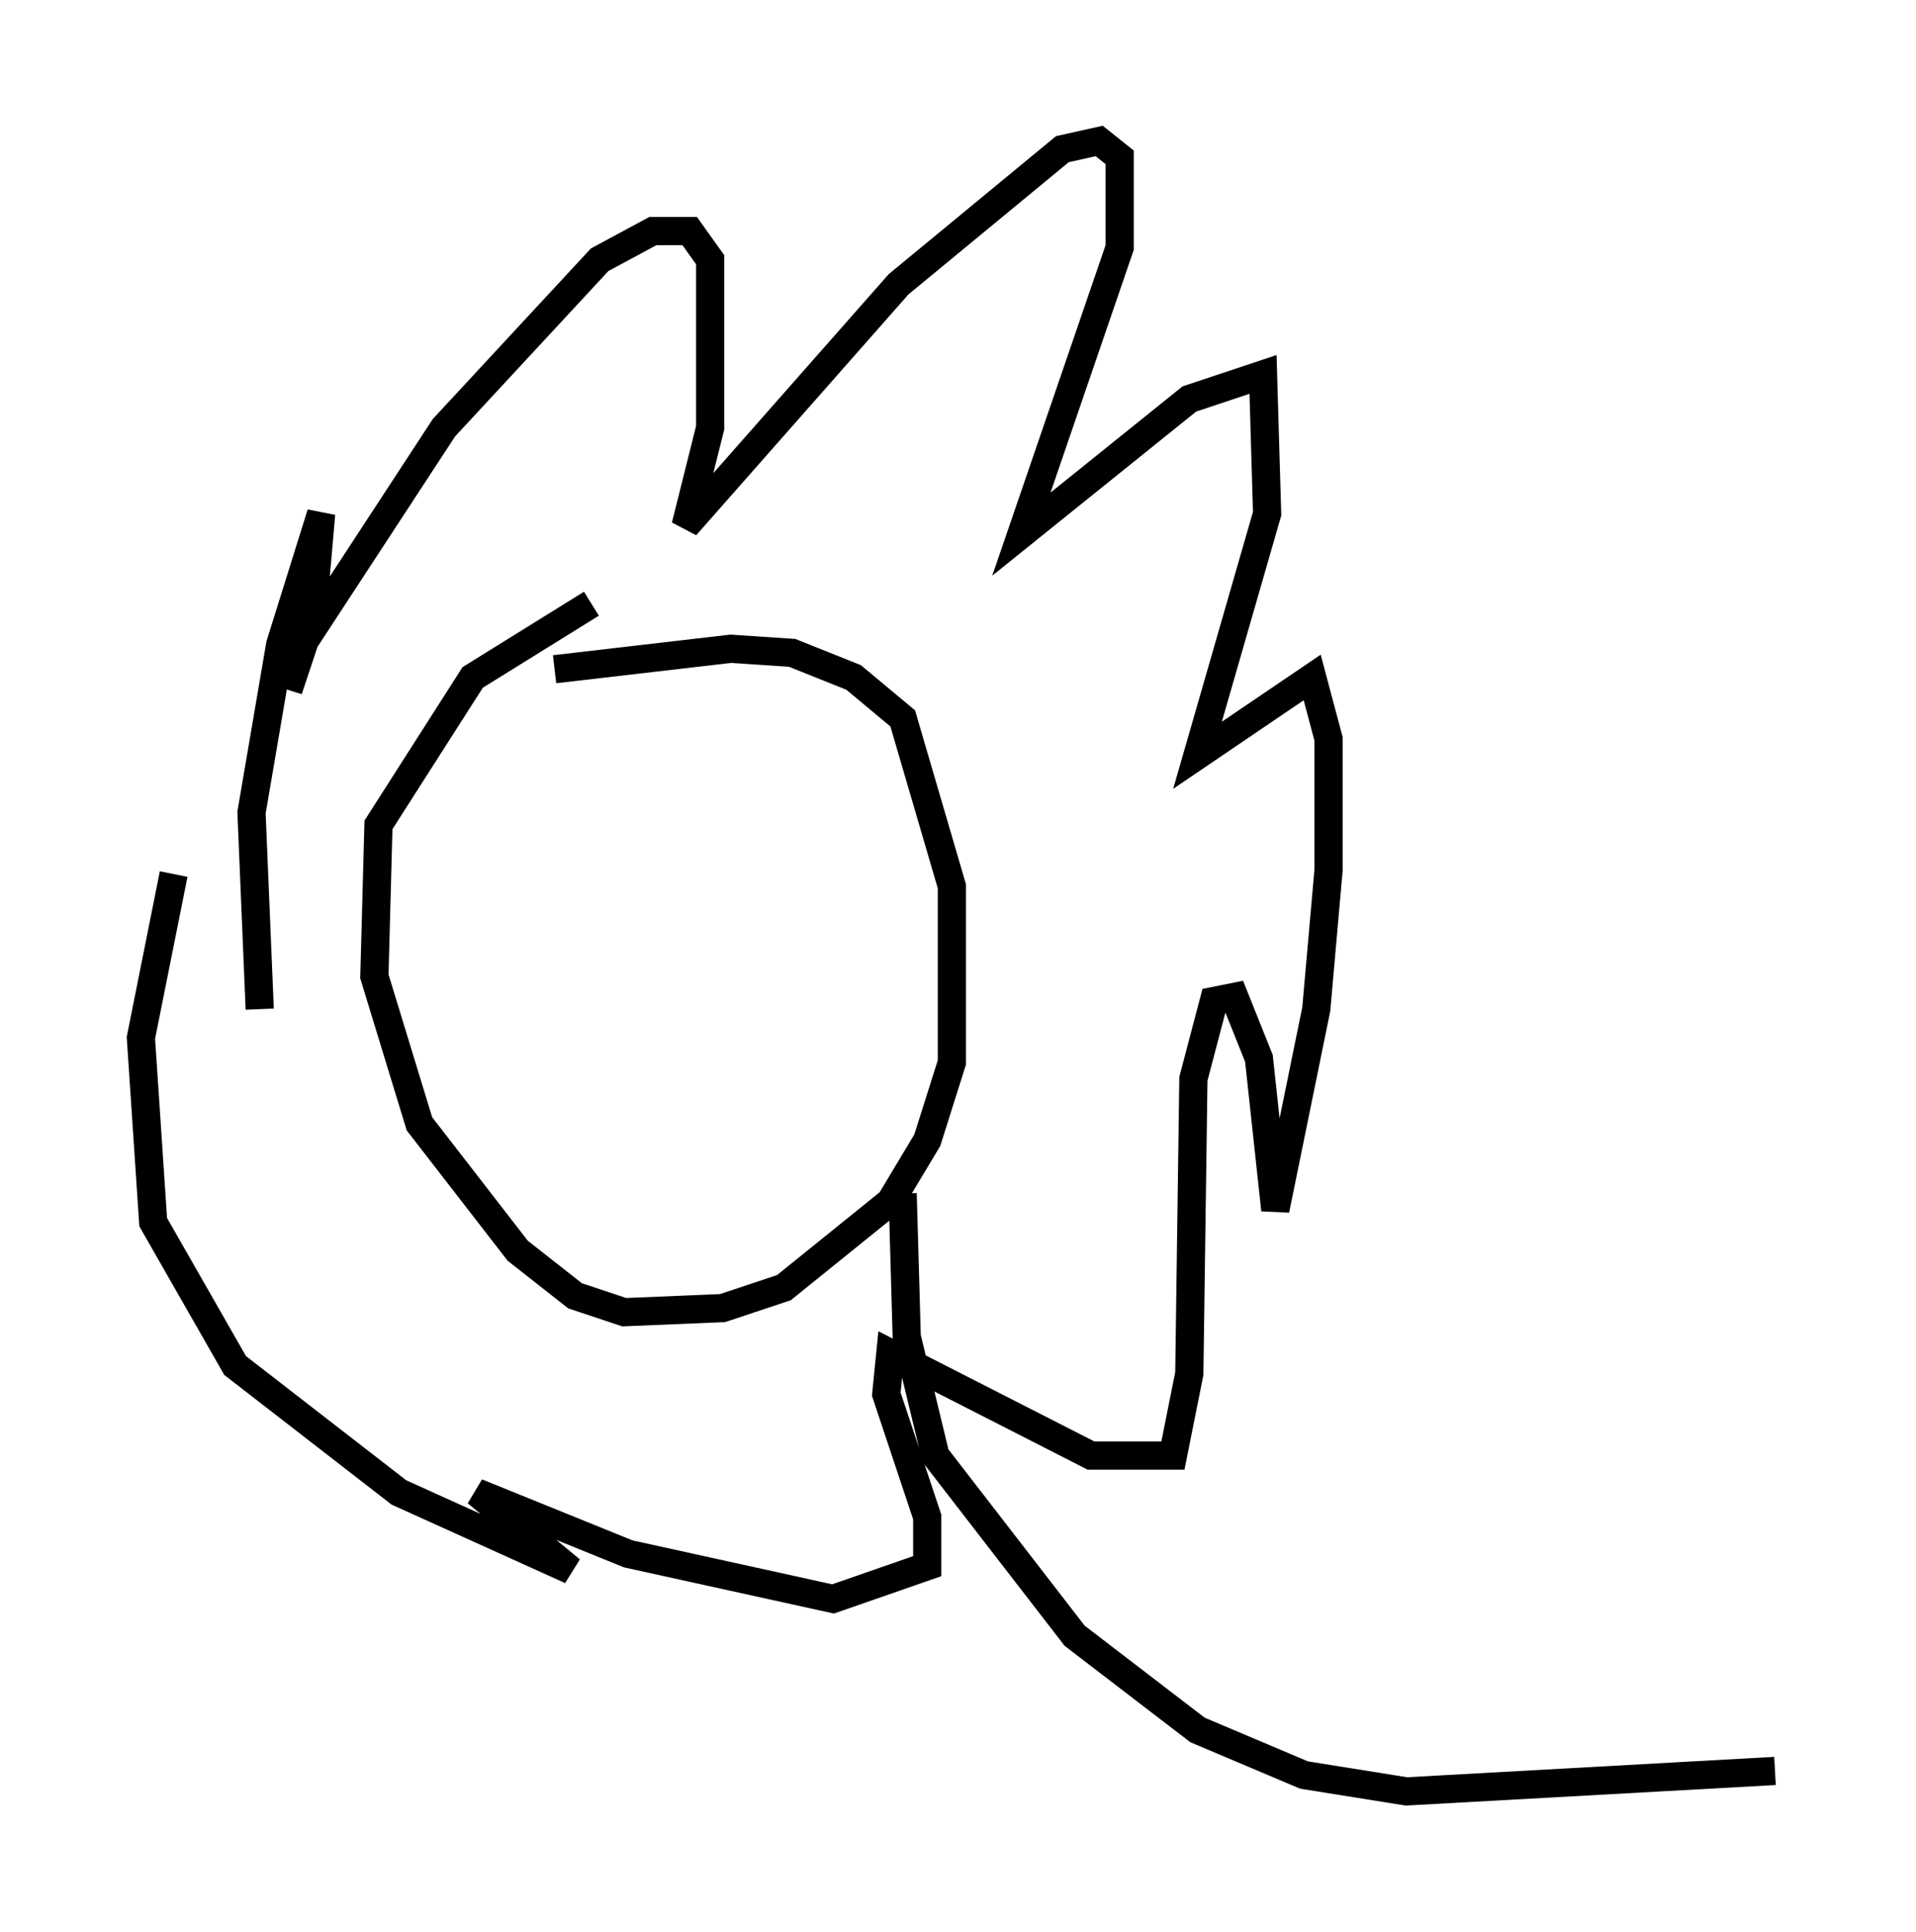 <?xml version="1.0" encoding="utf-8" ?>
<svg baseProfile="full" height="68.536" version="1.1" width="67.955" xmlns="http://www.w3.org/2000/svg" xmlns:ev="http://www.w3.org/2001/xml-events" xmlns:xlink="http://www.w3.org/1999/xlink"><defs /><rect fill="white" height="68.536" width="67.955" x="0" y="0" /><path d="M17.782, 24.899 m1.888, -1.162 l6.246, -0.726 2.179, 0.145 l2.179, 0.872 1.743, 1.453 l1.743, 5.955 0.0, 6.246 l-0.872, 2.76 -1.307, 2.179 l-3.777, 3.05 -2.179, 0.726 l-3.486, 0.145 -1.743, -0.581 l-2.034, -1.598 -3.486, -4.503 l-1.598, -5.229 0.145, -5.374 l3.341, -5.229 4.212, -2.615 m-11.765, 14.38 l-0.291, -6.972 1.017, -5.955 l1.453, -4.648 -0.291, 3.341 l-0.872, 2.905 0.581, -1.743 l4.939, -7.553 5.52, -5.955 l1.888, -1.017 1.307, 0.0 l0.726, 1.017 0.0, 5.955 l-0.872, 3.486 7.553, -8.57 l5.81, -4.793 1.307, -0.291 l0.726, 0.581 0.0, 3.196 l-3.486, 10.168 5.955, -4.793 l2.615, -0.872 0.145, 4.939 l-2.469, 8.57 4.067, -2.76 l0.581, 2.179 0.0, 4.648 l-0.436, 4.939 -1.453, 7.117 l-0.581, -5.374 -0.872, -2.179 l-0.726, 0.145 -0.726, 2.76 l-0.145, 10.458 -0.581, 2.905 l-2.905, 0.0 -7.117, -3.631 l-0.145, 1.453 1.453, 4.358 l0.0, 1.743 -3.341, 1.162 l-7.263, -1.598 -5.374, -2.179 l3.341, 2.76 -6.101, -2.76 l-5.81, -4.503 -2.905, -5.084 l-0.436, -6.536 1.162, -5.81 m25.855, 11.33 l0.145, 5.084 1.017, 4.212 l4.939, 6.391 4.358, 3.341 l3.777, 1.598 3.631, 0.581 l13.073, -0.726 " fill="none" stroke="black" stroke-width="1" /></svg>